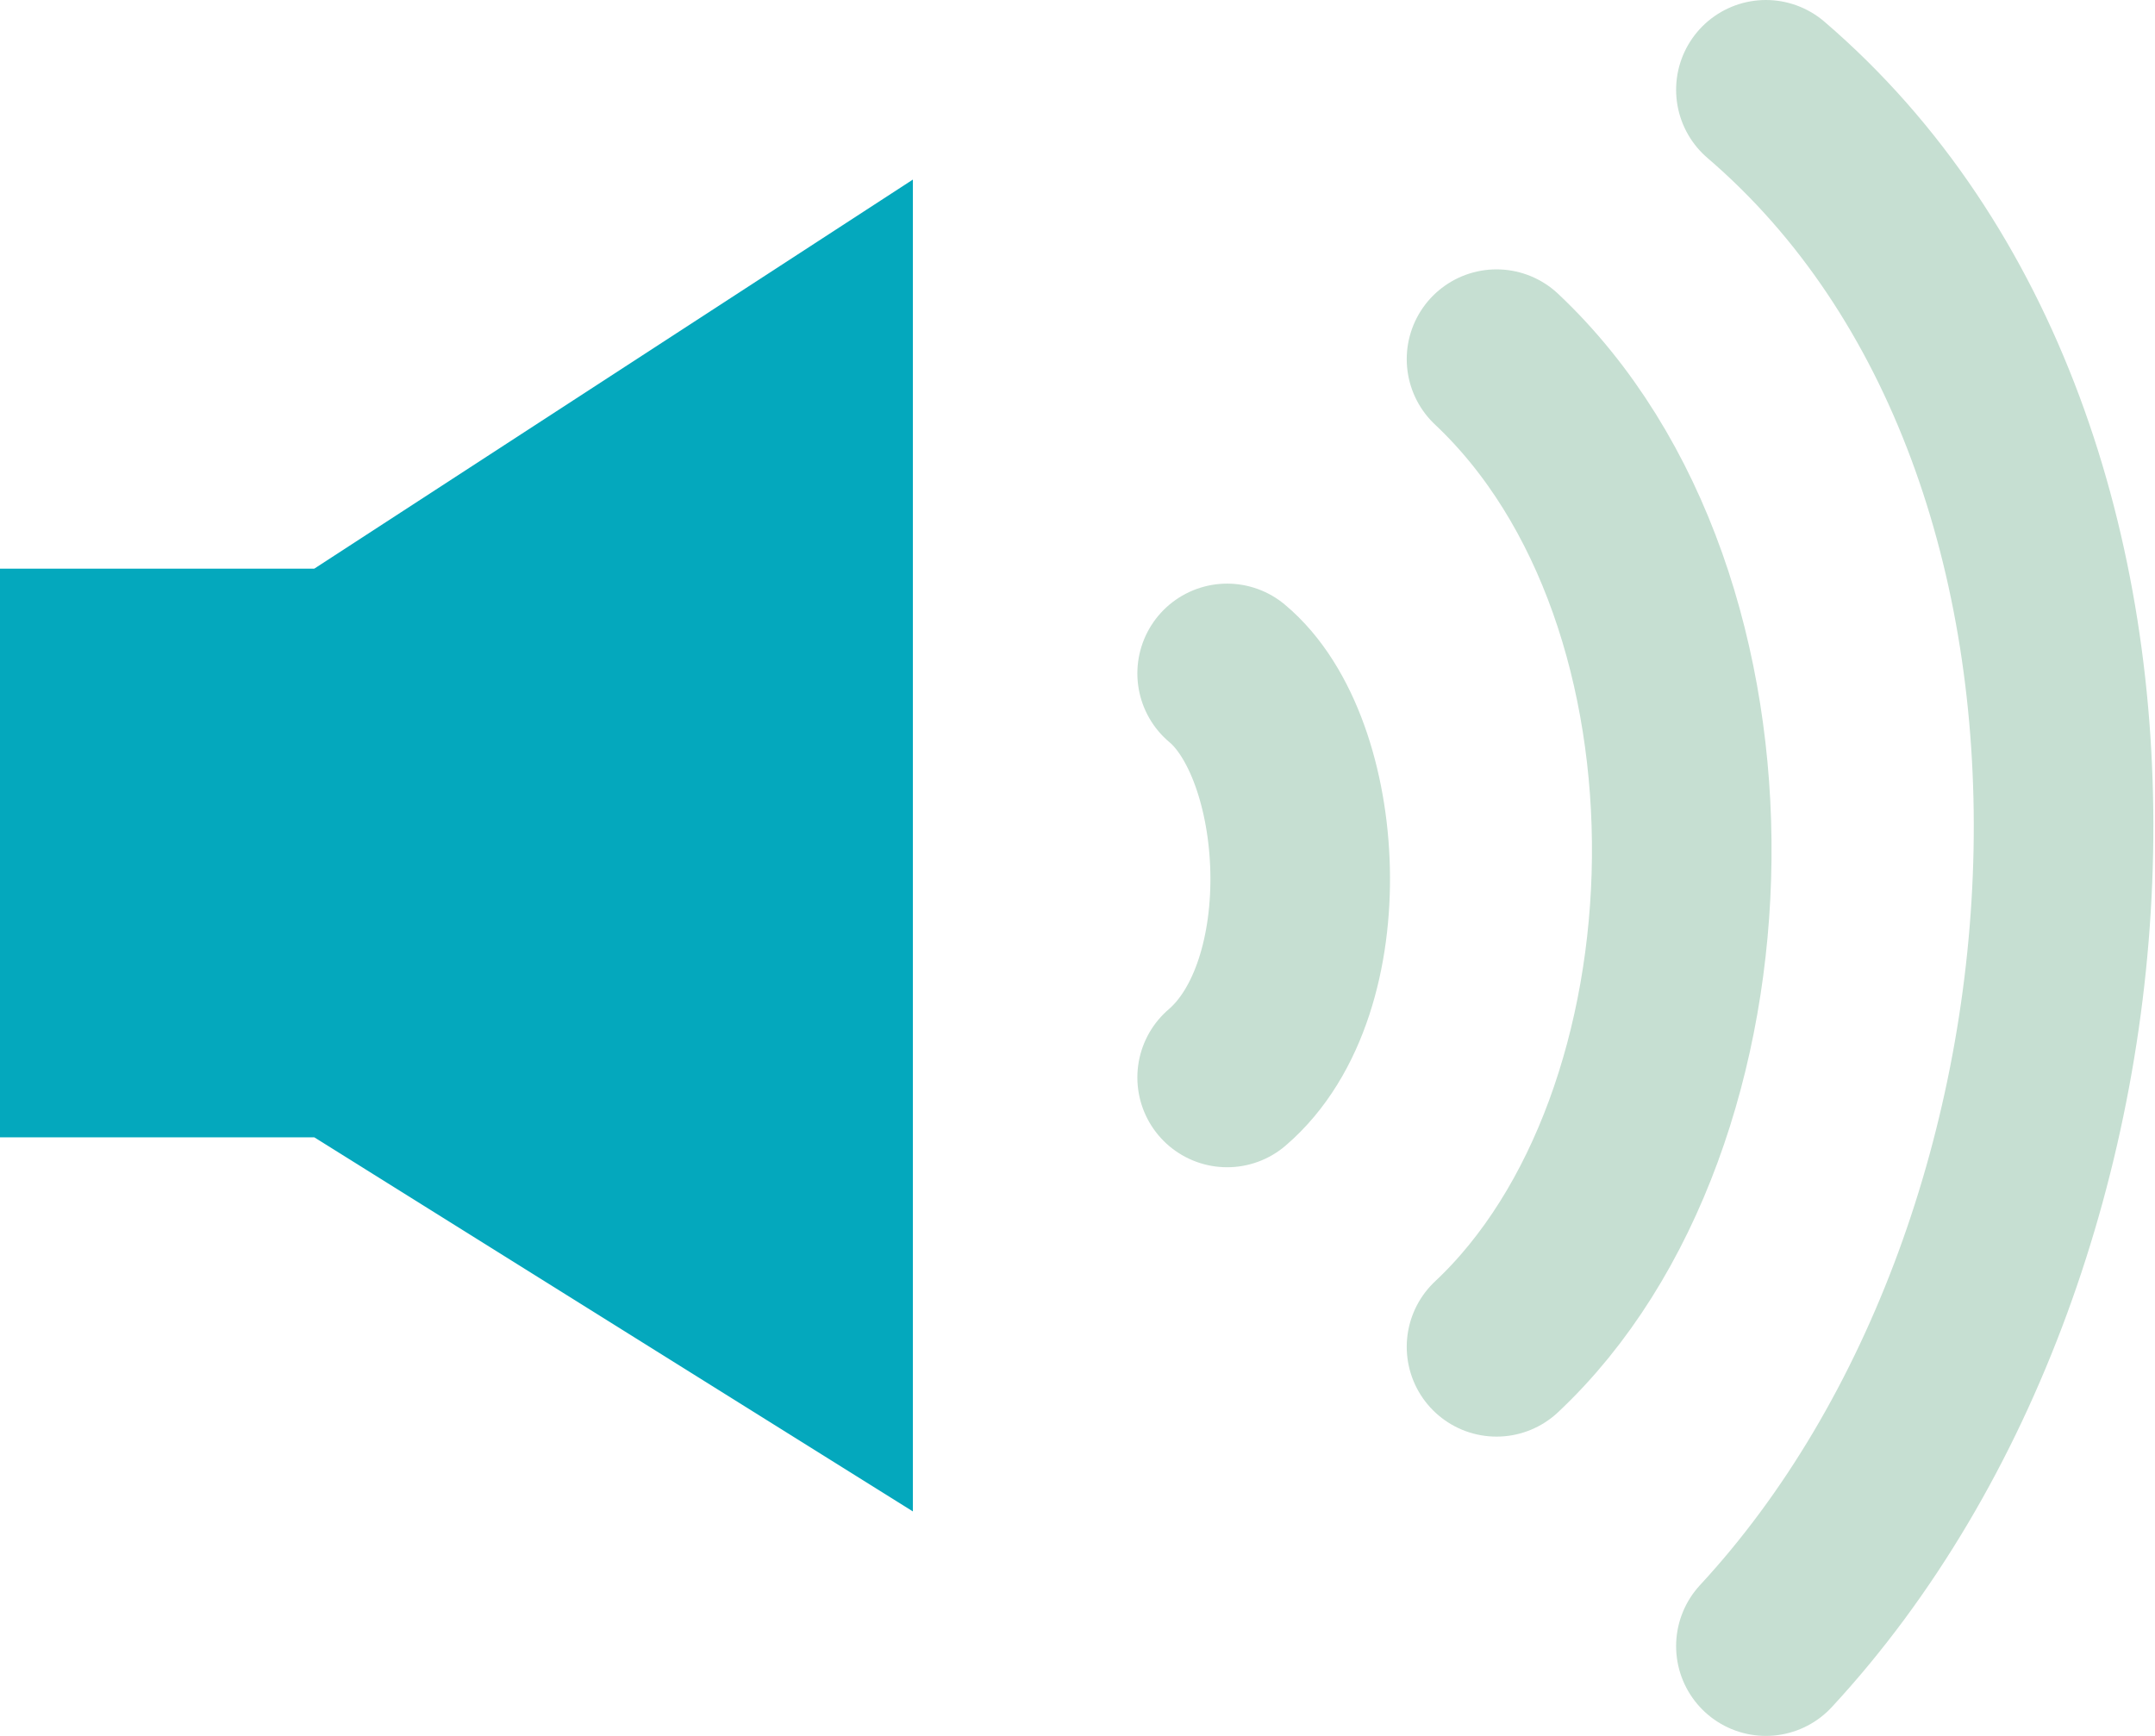<svg width="72" height="58" viewBox="0 0 72 58" fill="none" xmlns="http://www.w3.org/2000/svg">
<path d="M0 38V19H10.5L30.5 6V50.5L10.5 38H0Z" fill="#04A8BD"/>
<path d="M41 22.5C44 25 44.5 33 41 36M50 12C58.5 20 58 37.5 50 45M59 3C73 15 71.5 41.5 59 55" stroke="#C6DFD2" stroke-width="6" stroke-linecap="round"/>
</svg>
